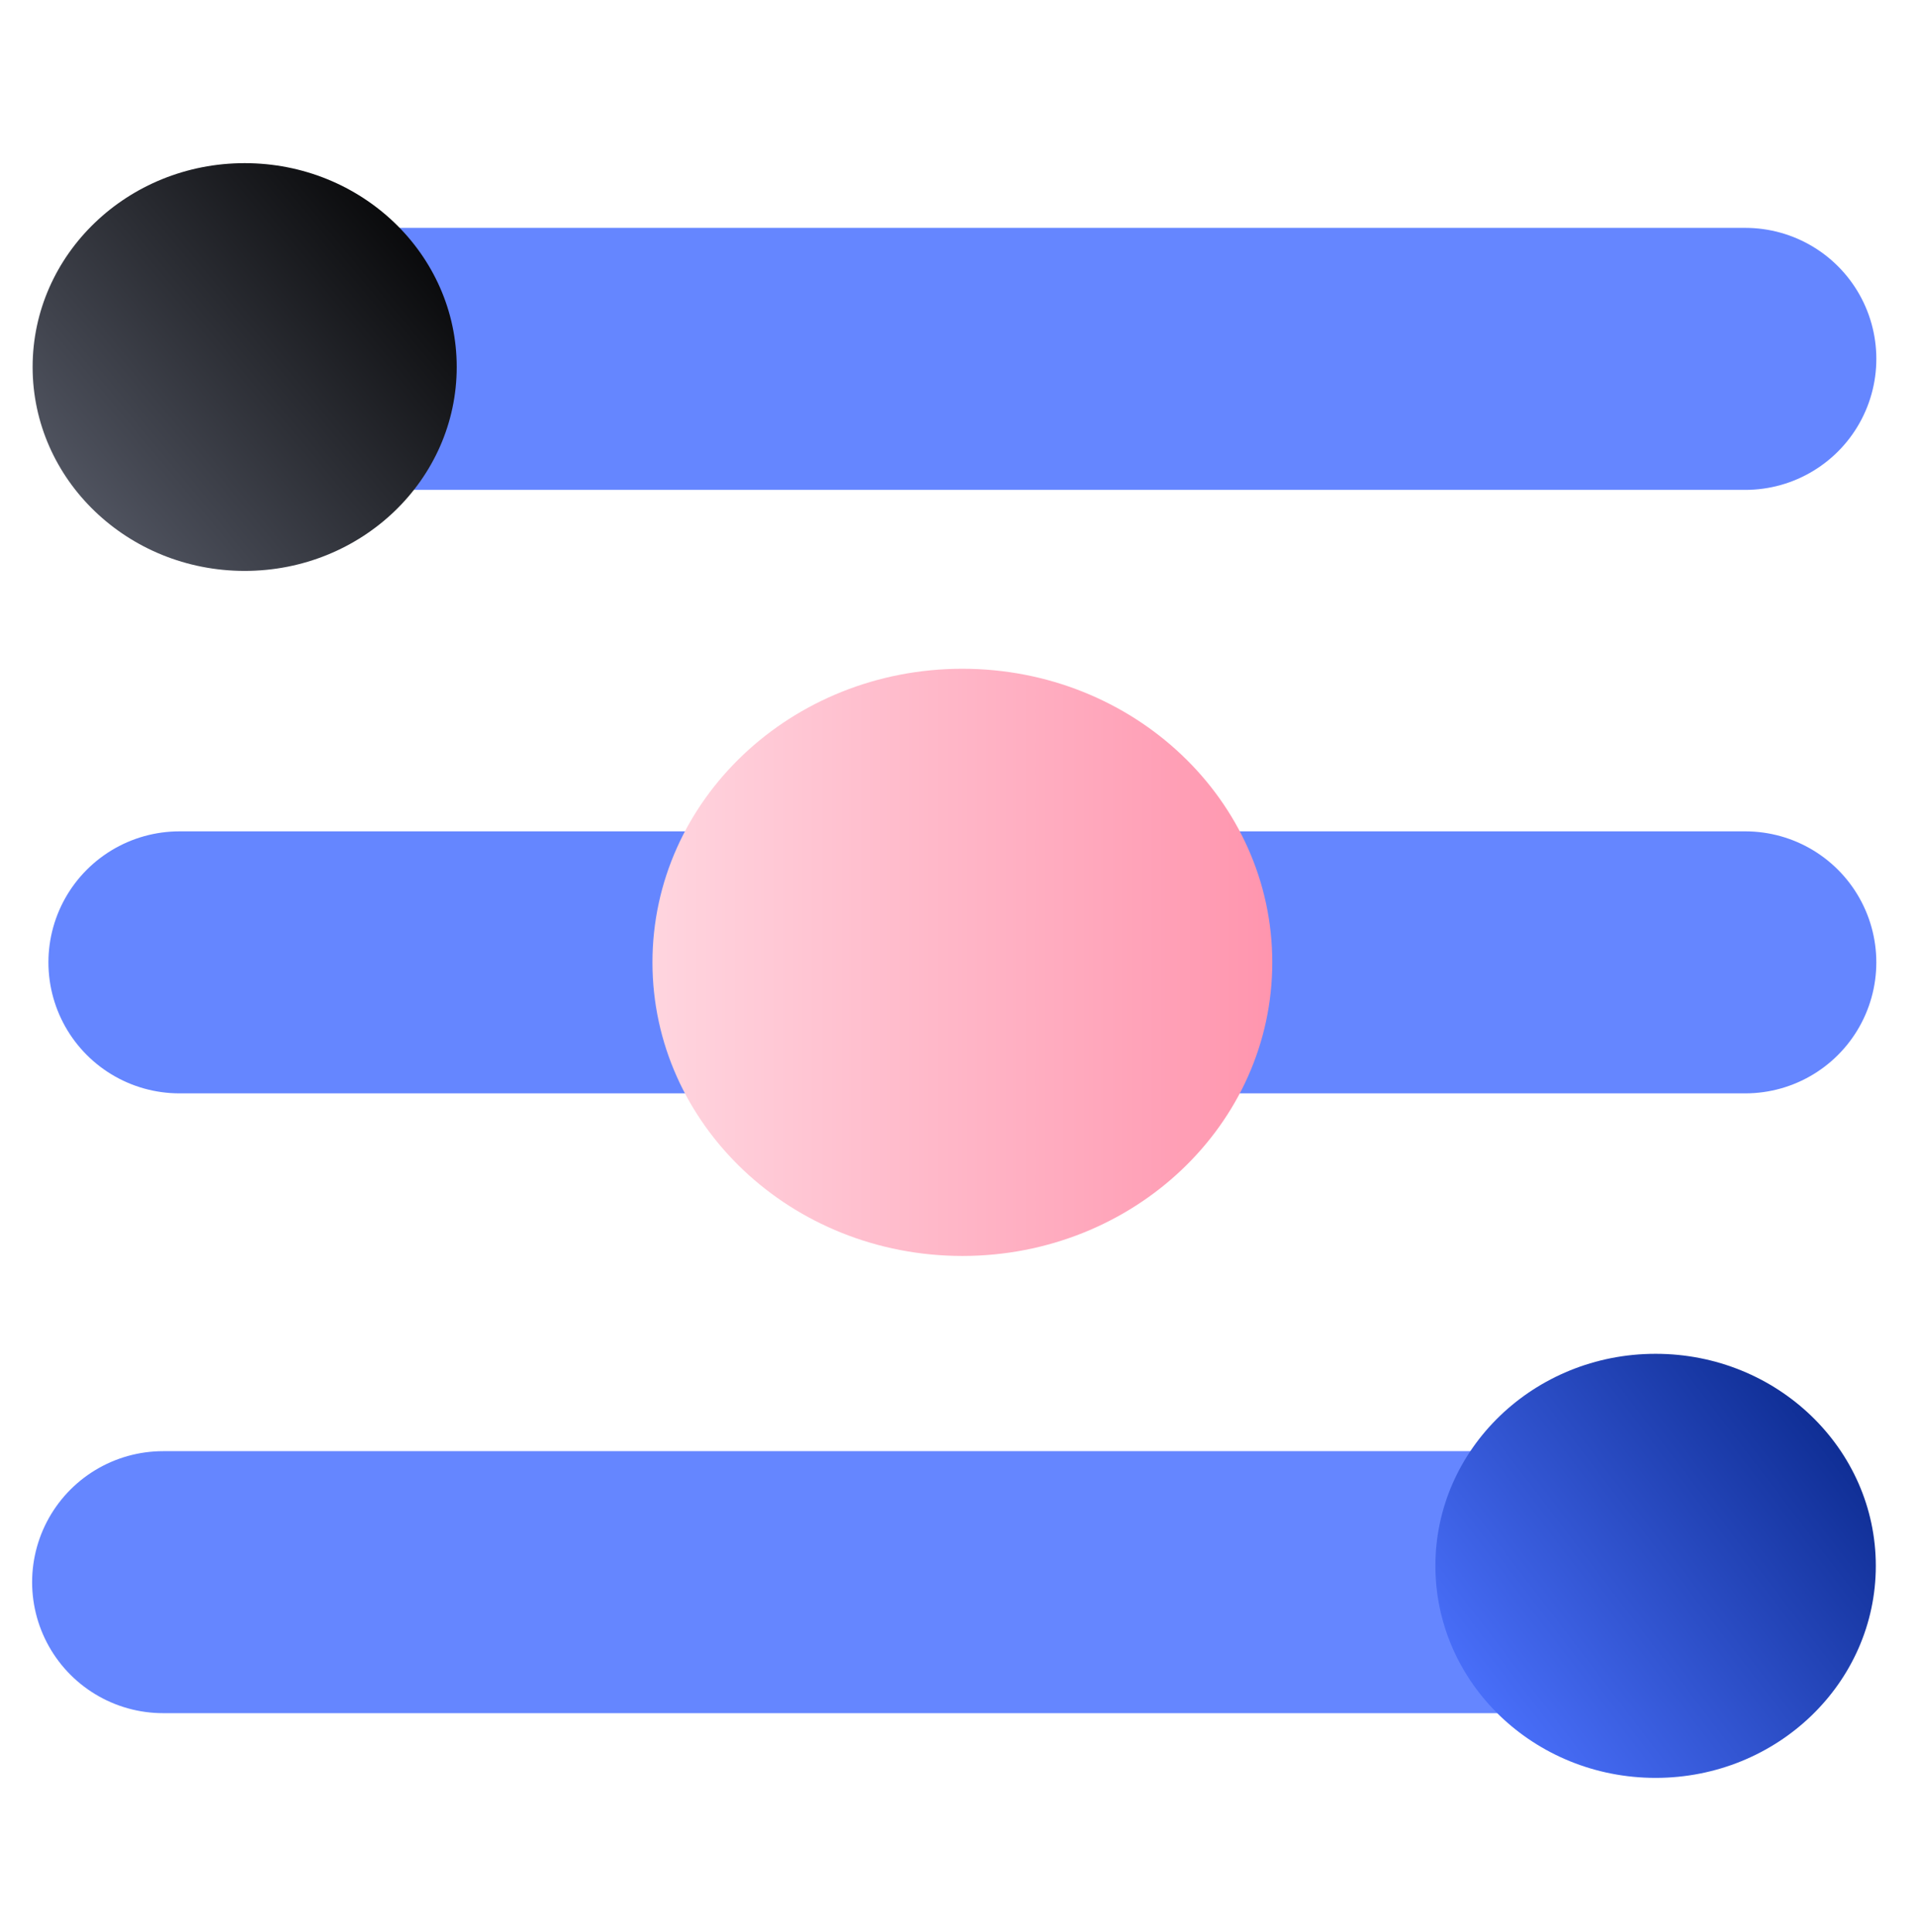 <svg width="117" height="118" viewBox="0 0 117 118" fill="none" xmlns="http://www.w3.org/2000/svg">
<g clip-path="url(#clip0)">
<path d="M18.926 21.916L106.578 21.916" stroke="#6586FF" stroke-width="16" stroke-miterlimit="10" stroke-linecap="round" stroke-linejoin="round"/>
<path d="M106.577 58.769H71.787M10.957 58.769H45.964H10.957Z" stroke="#6586FF" stroke-width="16" stroke-miterlimit="10" stroke-linecap="round" stroke-linejoin="round"/>
<path d="M9.961 96.619H93.629" stroke="#6586FF" stroke-width="16" stroke-miterlimit="10" stroke-linecap="round" stroke-linejoin="round"/>
<path d="M14.941 34.864C22.092 34.864 27.889 29.29 27.889 22.414C27.889 15.537 22.092 9.963 14.941 9.963C7.789 9.963 1.992 15.537 1.992 22.414C1.992 29.29 7.789 34.864 14.941 34.864Z" fill="url(#paint0_linear)"/>
<path d="M58.767 76.698C69.219 76.698 77.692 68.671 77.692 58.769C77.692 48.867 69.219 40.84 58.767 40.84C48.315 40.84 39.842 48.867 39.842 58.769C39.842 68.671 48.315 76.698 58.767 76.698Z" fill="url(#paint1_linear)"/>
<path d="M101.099 108.571C108.525 108.571 114.546 102.774 114.546 95.623C114.546 88.472 108.525 82.674 101.099 82.674C93.673 82.674 87.652 88.472 87.652 95.623C87.652 102.774 93.673 108.571 101.099 108.571Z" fill="url(#paint2_linear)"/>
</g>
<defs>
<linearGradient id="paint0_linear" x1="2" y1="30" x2="26" y2="10" gradientUnits="userSpaceOnUse">
<stop stop-color="#555966"/>
<stop offset="1"/>
</linearGradient>
<linearGradient id="paint1_linear" x1="39.842" y1="58.776" x2="77.692" y2="58.776" gradientUnits="userSpaceOnUse">
<stop stop-color="#FFD5DF"/>
<stop offset="1" stop-color="#FF95AE"/>
</linearGradient>
<linearGradient id="paint2_linear" x1="92.5" y1="109" x2="120.689" y2="87.439" gradientUnits="userSpaceOnUse">
<stop stop-color="#4C72FF"/>
<stop offset="1" stop-color="#001D7A"/>
</linearGradient>
<clipPath id="clip0">
<rect y="0.676" width="117" height="117" fill="white"/>
</clipPath>
</defs>
</svg>
